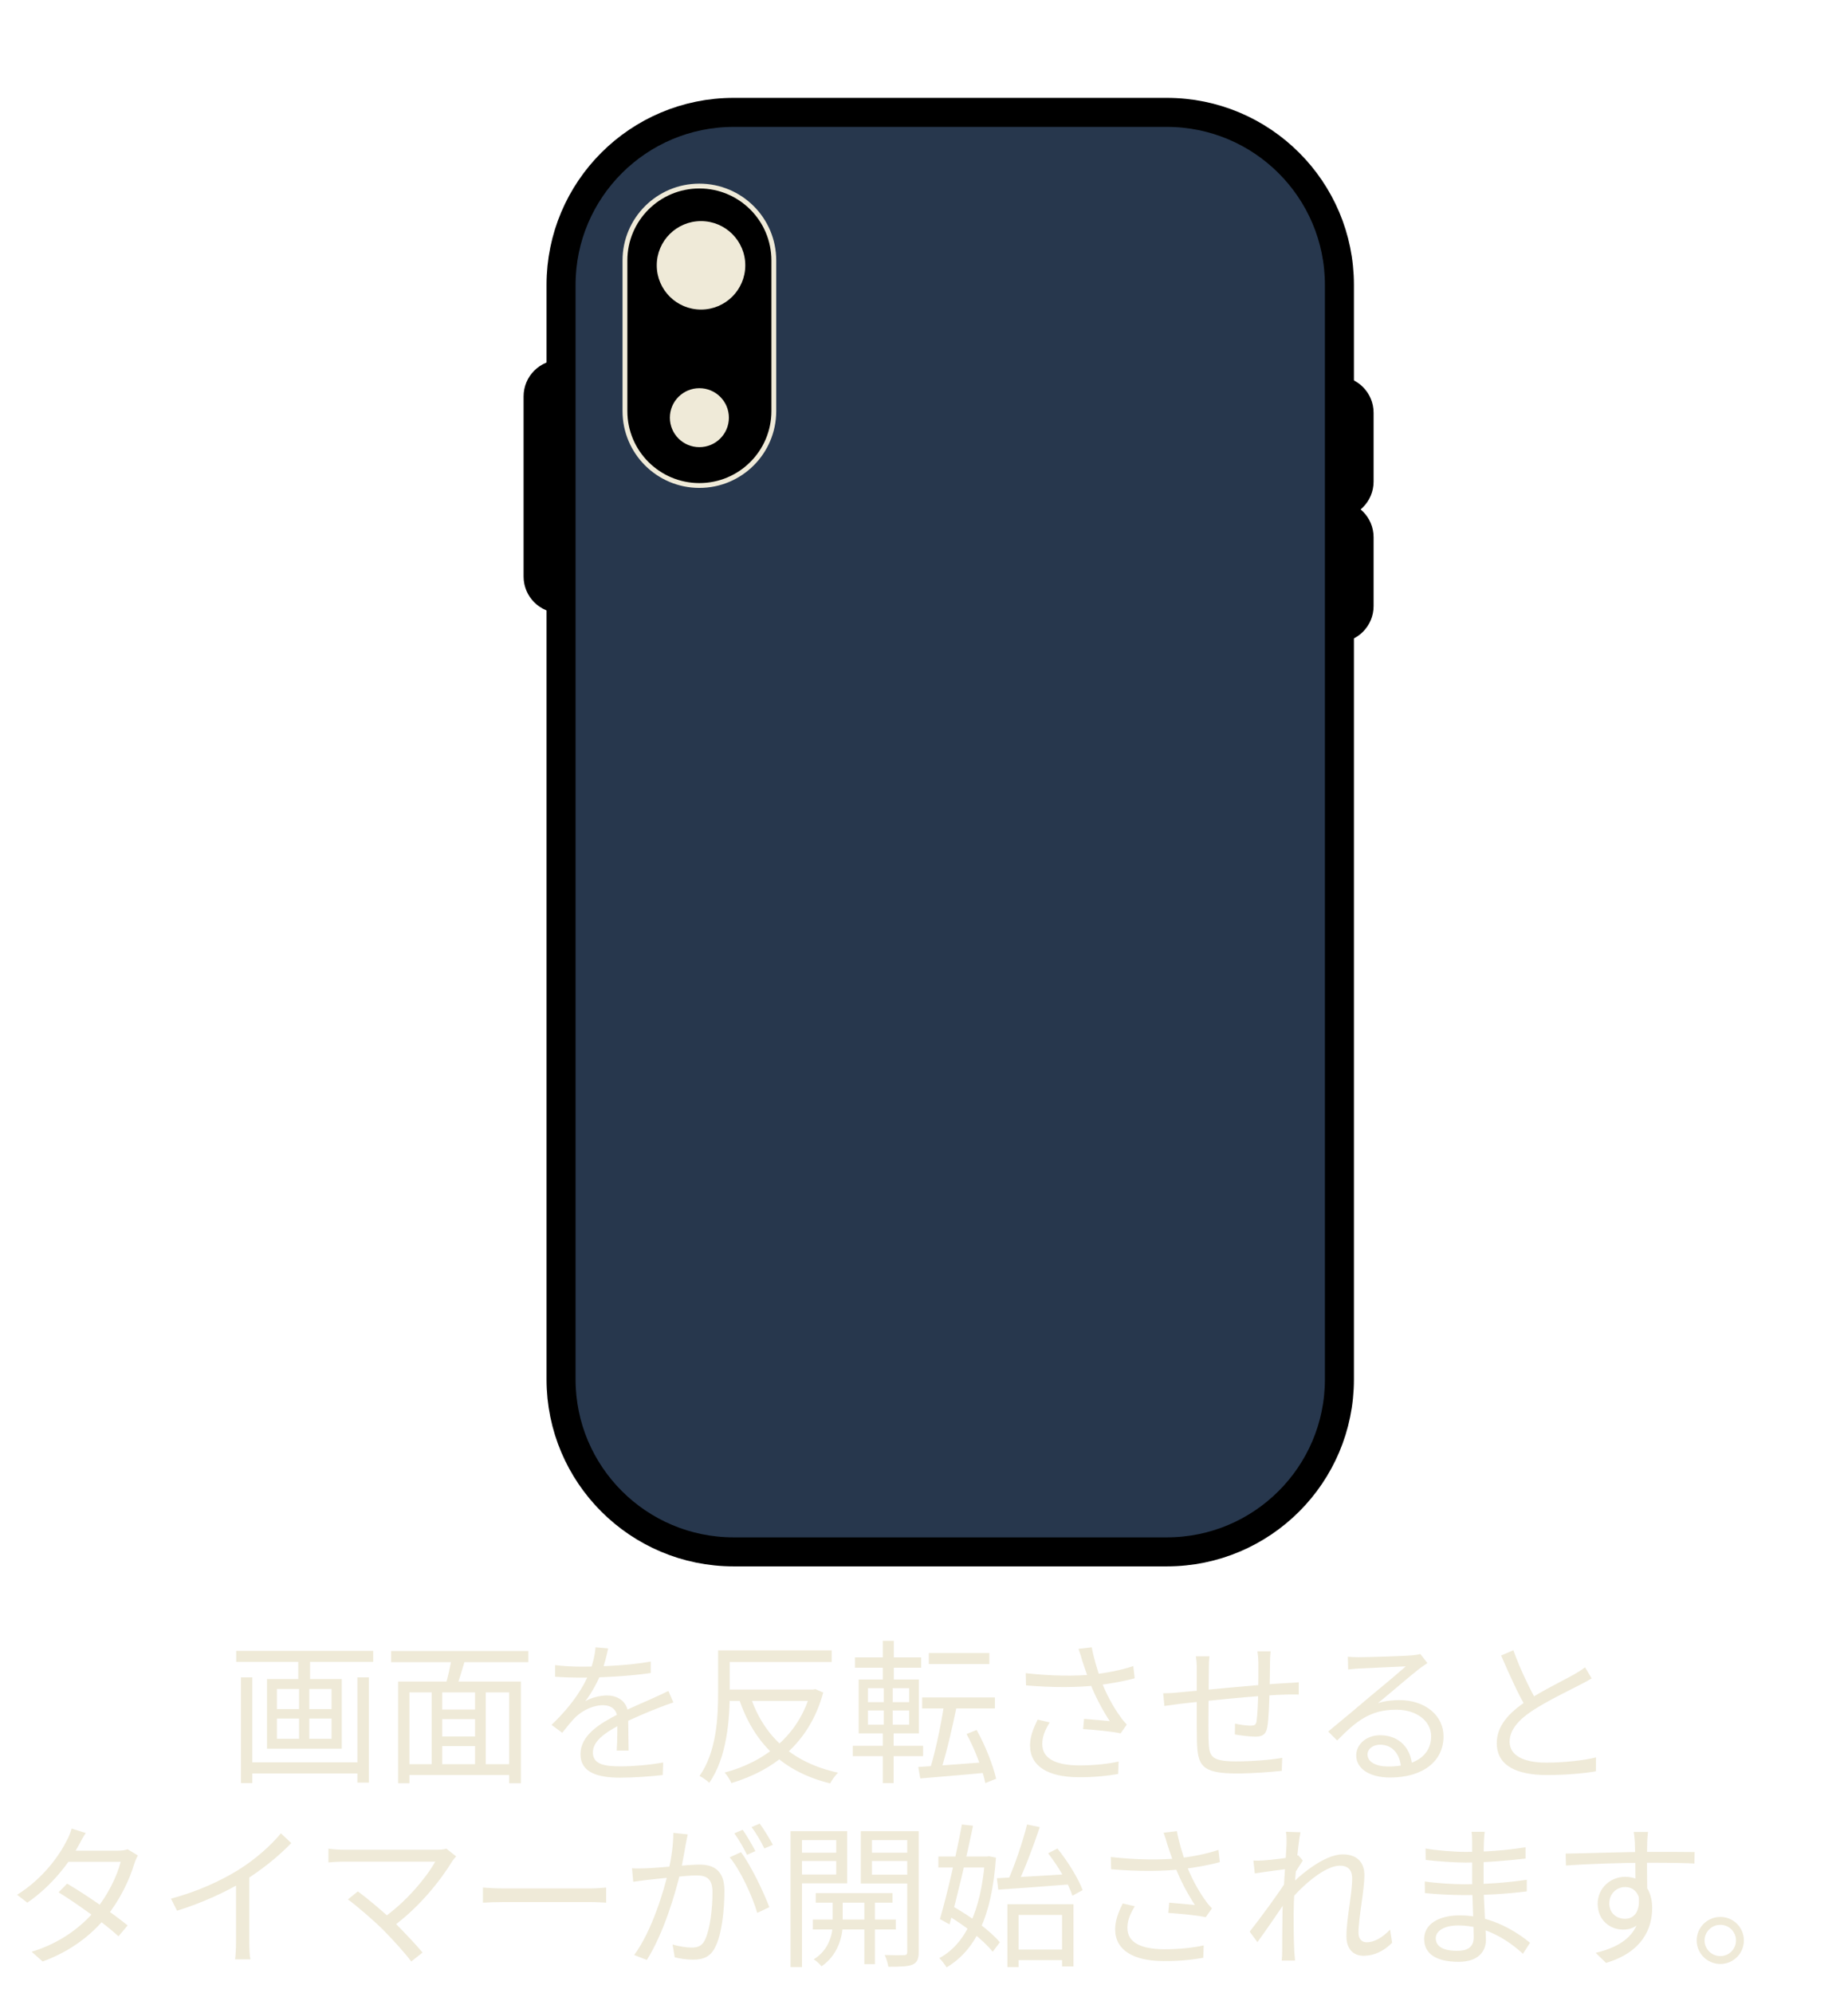 <svg width="191" height="206" viewBox="0 0 191 206" fill="none" xmlns="http://www.w3.org/2000/svg">
<path d="M25.564 182.136H37.42V183.288H25.564V182.136ZM24.412 170.616H38.572V171.752H24.412V170.616ZM24.908 173.352H26.076V184.28H24.908V173.352ZM36.94 173.352H38.124V184.232H36.94V173.352ZM30.828 170.968H32.044V174.056H30.828V170.968ZM30.908 173.96H31.964V180.296H30.908V173.96ZM28.62 177.608V179.704H34.268V177.608H28.62ZM28.62 174.552V176.632H34.268V174.552H28.62ZM27.596 173.528H35.324V180.728H27.596V173.528ZM45.18 176.68H49.564V177.672H45.18V176.68ZM45.18 179.464H49.612V180.456H45.18V179.464ZM41.884 182.328H53.18V183.448H41.884V182.328ZM41.148 173.784H53.836V184.296H52.62V174.904H42.316V184.296H41.148V173.784ZM44.62 174.488H45.708V182.84H44.62V174.488ZM49.1 174.488H50.204V182.792H49.1V174.488ZM46.7 171.16L48.092 171.48C47.756 172.552 47.42 173.784 47.1 174.584L46.012 174.28C46.268 173.416 46.588 172.088 46.7 171.16ZM40.428 170.632H54.604V171.784H40.428V170.632ZM62.86 170.36C62.716 170.984 62.54 171.864 62.124 172.936C61.724 173.912 61.132 174.984 60.492 175.816C61.116 175.448 62.028 175.224 62.732 175.224C63.964 175.224 64.924 175.96 64.924 177.256C64.924 178.088 64.956 179.928 64.972 180.92H63.74C63.804 180.072 63.82 178.424 63.804 177.592C63.788 176.664 63.148 176.232 62.316 176.232C61.292 176.232 60.284 176.744 59.548 177.4C59.084 177.848 58.636 178.424 58.108 179.08L57.004 178.264C59.308 176.056 60.38 174.2 60.924 172.84C61.276 171.96 61.5 171 61.548 170.248L62.86 170.36ZM57.372 172.088C58.236 172.2 59.34 172.248 60.076 172.248C62.236 172.248 65.004 172.12 67.26 171.72V172.904C65.02 173.24 62.044 173.384 60.012 173.384C59.324 173.384 58.268 173.352 57.372 173.288V172.088ZM69.596 175.944C69.196 176.072 68.62 176.296 68.188 176.456C67.052 176.904 65.532 177.512 63.98 178.312C62.396 179.144 61.276 180.008 61.276 181.112C61.276 182.36 62.508 182.552 64.156 182.552C65.404 182.552 67.132 182.408 68.54 182.152L68.492 183.448C67.276 183.592 65.5 183.72 64.108 183.72C61.836 183.72 59.996 183.224 59.996 181.288C59.996 179.336 61.98 178.136 63.884 177.16C65.404 176.376 66.7 175.88 67.756 175.384C68.236 175.16 68.636 174.984 69.084 174.76L69.596 175.944ZM74.812 170.568H85.964V171.768H74.812V170.568ZM74.956 174.616H84.124V175.784H74.956V174.616ZM74.22 170.568H75.42V174.936C75.42 177.656 75.148 181.608 73.308 184.248C73.1 184.04 72.604 183.688 72.3 183.544C74.06 181.048 74.22 177.496 74.22 174.936V170.568ZM83.788 174.616H84.028L84.268 174.568L85.084 174.92C83.66 180.184 79.916 182.984 75.596 184.28C75.452 183.96 75.148 183.448 74.892 183.192C78.94 182.136 82.572 179.416 83.788 174.856V174.616ZM77.516 175.208C78.892 179.4 81.82 182.152 86.62 183.208C86.316 183.48 85.98 183.976 85.804 184.312C80.876 183.096 77.932 180.168 76.364 175.544L77.516 175.208ZM95.996 170.84H102.252V171.976H95.996V170.84ZM95.308 175.432H102.828V176.568H95.308V175.432ZM97.596 176.024L98.892 176.28C98.444 178.504 97.788 181.32 97.212 183.064L96.124 182.808C96.684 181.032 97.292 178.104 97.596 176.024ZM94.908 182.616C96.652 182.504 99.404 182.312 102.076 182.104V183.192C99.58 183.432 96.972 183.64 95.116 183.8L94.908 182.616ZM99.9 179.208L100.94 178.792C101.836 180.376 102.636 182.44 102.956 183.832L101.836 184.28C101.564 182.904 100.764 180.792 99.9 179.208ZM88.364 171.288H95.212V172.36H88.364V171.288ZM88.14 180.424H95.404V181.496H88.14V180.424ZM91.244 169.576H92.38V173.992H91.244V169.576ZM91.34 173.976H92.268V178.632H92.364V184.28H91.244V178.632H91.34V173.976ZM89.708 176.776V178.248H93.964V176.776H89.708ZM89.708 174.472V175.912H93.964V174.472H89.708ZM88.748 173.576H94.972V179.144H88.748V173.576ZM111.868 171.672C111.772 171.32 111.628 170.84 111.468 170.408L112.844 170.248C112.988 171.176 113.404 172.552 113.772 173.592C114.268 174.968 115.084 176.456 115.772 177.384C115.98 177.704 116.22 177.976 116.46 178.232L115.82 179.144C115.052 178.952 113.1 178.776 111.948 178.696L112.044 177.64C112.94 177.72 114.124 177.816 114.7 177.88C114.028 176.856 113.148 175.272 112.62 173.816C112.268 172.904 112.044 172.168 111.868 171.672ZM106.012 172.92C108.684 173.224 111.212 173.24 113.036 173.048C114.3 172.904 115.884 172.616 117.132 172.184L117.276 173.448C116.14 173.768 114.62 174.024 113.452 174.168C111.42 174.408 108.876 174.424 106.044 174.184L106.012 172.92ZM108.492 178.008C108.012 178.792 107.724 179.48 107.724 180.232C107.724 181.768 109.116 182.424 111.5 182.456C113.116 182.456 114.508 182.296 115.612 182.056L115.564 183.336C114.556 183.512 113.212 183.688 111.42 183.672C108.38 183.656 106.46 182.568 106.46 180.392C106.46 179.496 106.78 178.664 107.244 177.72L108.492 178.008ZM131.324 170.664C131.292 170.936 131.26 171.48 131.26 171.832C131.244 172.824 131.244 173.944 131.212 174.76C131.18 175.992 131.132 177.72 130.972 178.552C130.828 179.272 130.46 179.48 129.74 179.48C129.148 179.48 128.044 179.336 127.628 179.256L127.644 178.136C128.204 178.264 128.876 178.344 129.244 178.344C129.644 178.344 129.804 178.28 129.868 177.912C129.964 177.304 130.028 175.912 130.044 174.776C130.06 173.88 130.06 172.76 130.06 171.88C130.06 171.512 130.012 170.952 129.964 170.664H131.324ZM125.004 171.176C124.956 171.544 124.94 171.976 124.94 172.472C124.924 174.2 124.876 178.6 124.908 179.704C124.972 181.432 124.988 182.04 127.756 182.04C129.5 182.04 131.484 181.864 132.524 181.672L132.476 183.016C131.404 183.128 129.452 183.288 127.82 183.288C124.124 183.288 123.772 182.424 123.708 179.88C123.676 178.536 123.692 173.256 123.692 172.52C123.692 172.04 123.676 171.656 123.596 171.176H125.004ZM120.22 175C120.716 175 121.308 174.968 121.884 174.904C123.612 174.76 129.708 174.12 132.988 173.944C133.404 173.928 133.868 173.896 134.236 173.864V175.128C133.996 175.112 133.388 175.128 132.988 175.128C130.428 175.176 123.996 175.848 121.964 176.088C121.484 176.152 120.796 176.248 120.348 176.312L120.22 175ZM139.308 171.224C139.66 171.256 140.108 171.272 140.428 171.272C141.276 171.272 145.068 171.16 145.916 171.08C146.396 171.032 146.62 171 146.796 170.936L147.532 171.88C147.244 172.072 146.924 172.28 146.62 172.52C145.836 173.128 143.66 175 142.412 176.024C143.148 175.784 143.916 175.704 144.636 175.704C147.292 175.704 149.196 177.288 149.196 179.448C149.196 182.024 147.068 183.704 143.676 183.704C141.5 183.704 140.172 182.76 140.172 181.416C140.172 180.328 141.164 179.336 142.636 179.336C144.764 179.336 145.836 180.84 145.948 182.456L144.796 182.648C144.7 181.288 143.916 180.312 142.636 180.312C141.9 180.312 141.34 180.76 141.34 181.32C141.34 182.104 142.22 182.568 143.484 182.568C146.204 182.568 147.916 181.448 147.916 179.448C147.916 177.864 146.412 176.696 144.316 176.696C141.66 176.696 140.22 177.816 138.204 179.88L137.276 178.952C138.604 177.864 140.668 176.136 141.58 175.352C142.476 174.616 144.492 172.936 145.292 172.216C144.444 172.264 141.244 172.392 140.412 172.44C140.044 172.472 139.692 172.488 139.34 172.536L139.308 171.224ZM164.508 173.464C164.156 173.672 163.756 173.896 163.276 174.136C162.204 174.696 159.98 175.752 158.412 176.776C156.924 177.752 156.028 178.808 156.028 180.008C156.028 181.336 157.308 182.168 159.836 182.168C161.564 182.168 163.708 181.944 164.956 181.624L164.94 183.064C163.74 183.272 161.884 183.448 159.884 183.448C156.876 183.448 154.7 182.552 154.7 180.152C154.7 178.424 155.868 177.064 157.756 175.816C159.388 174.728 161.628 173.656 162.668 173.064C163.132 172.792 163.484 172.584 163.82 172.312L164.508 173.464ZM156.412 170.552C157.148 172.6 158.14 174.6 158.876 175.896L157.788 176.552C156.972 175.24 156.012 173.08 155.148 171.096L156.412 170.552ZM6.937 194.672C8.985 195.872 11.609 197.712 13.193 198.992L12.249 200.112C10.777 198.768 8.041 196.8 6.057 195.568L6.937 194.672ZM14.249 191.76C14.121 191.984 13.961 192.352 13.881 192.608C13.401 194.24 12.393 196.368 10.985 198.096C9.529 199.888 7.449 201.6 4.409 202.72L3.273 201.712C6.249 200.816 8.425 199.12 9.865 197.408C11.097 195.936 12.105 193.904 12.473 192.416H6.553L7.065 191.264H12.153C12.585 191.264 12.937 191.216 13.193 191.12L14.249 191.76ZM8.857 189.44C8.585 189.856 8.297 190.4 8.137 190.704C7.193 192.464 5.385 194.88 2.825 196.64L1.769 195.824C4.505 194.112 6.153 191.712 6.889 190.24C7.049 189.968 7.305 189.392 7.401 188.976L8.857 189.44ZM17.673 196.224C20.441 195.488 22.873 194.352 24.649 193.248C26.329 192.192 27.929 190.816 29.033 189.472L30.105 190.48C28.729 191.904 27.049 193.248 25.177 194.416C23.417 195.504 20.873 196.672 18.297 197.472L17.673 196.224ZM24.393 193.904L25.769 193.488V200.8C25.769 201.392 25.801 202.192 25.881 202.496H24.297C24.345 202.192 24.393 201.392 24.393 200.8V193.904ZM47.145 191.856C46.985 192.032 46.841 192.208 46.745 192.352C45.545 194.32 43.337 197.136 40.505 199.184L39.513 198.288C42.073 196.512 44.137 193.92 44.985 192.4C43.545 192.4 36.489 192.4 35.577 192.4C34.937 192.4 34.249 192.448 33.945 192.48V191.056C34.377 191.12 35.017 191.168 35.577 191.168C36.393 191.168 43.513 191.168 45.113 191.168C45.545 191.168 45.913 191.136 46.137 191.056L47.145 191.856ZM39.609 199.456C38.649 198.496 36.809 196.912 35.961 196.304L36.985 195.472C37.721 196 39.577 197.52 40.729 198.64C41.737 199.648 42.985 200.96 43.673 201.792L42.505 202.72C41.913 201.904 40.633 200.496 39.609 199.456ZM49.913 195.072C50.409 195.12 51.241 195.168 52.153 195.168C53.321 195.168 59.737 195.168 60.921 195.168C61.721 195.168 62.281 195.104 62.649 195.072V196.64C62.313 196.624 61.641 196.576 60.937 196.576C59.721 196.576 53.337 196.576 52.153 196.576C51.273 196.576 50.425 196.608 49.913 196.64V195.072ZM71.081 189.584C71.017 189.872 70.953 190.224 70.889 190.528C70.777 191.104 70.569 192.416 70.345 193.408C69.801 195.664 68.665 199.648 66.857 202.56L65.545 202.048C67.369 199.6 68.649 195.328 69.081 193.376C69.385 192.096 69.593 190.656 69.593 189.424L71.081 189.584ZM76.585 191.424C77.577 192.72 78.969 195.632 79.513 197.104L78.265 197.696C77.801 196.064 76.537 193.28 75.417 191.952L76.585 191.424ZM65.321 193.088C65.817 193.12 66.233 193.104 66.745 193.088C67.945 193.056 71.193 192.704 72.281 192.704C73.705 192.704 74.873 193.248 74.873 195.408C74.873 197.312 74.617 199.856 73.945 201.184C73.449 202.256 72.649 202.528 71.609 202.528C71.001 202.528 70.233 202.416 69.737 202.288L69.513 200.96C70.185 201.168 71.033 201.28 71.481 201.28C72.073 201.28 72.553 201.152 72.873 200.464C73.385 199.376 73.641 197.296 73.641 195.568C73.641 194.096 72.969 193.824 71.945 193.824C70.873 193.824 67.865 194.192 66.889 194.288C66.521 194.336 65.865 194.416 65.449 194.48L65.321 193.088ZM76.761 189.104C77.161 189.68 77.737 190.656 78.073 191.312L77.209 191.696C76.889 191.04 76.345 190.08 75.897 189.472L76.761 189.104ZM78.521 188.464C78.953 189.056 79.561 190.064 79.881 190.656L79.001 191.04C78.665 190.336 78.137 189.424 77.673 188.832L78.521 188.464ZM84.313 195.648H92.249V196.64H84.313V195.648ZM84.009 198.384H92.585V199.408H84.009V198.384ZM89.337 195.968H90.425V202.992H89.337V195.968ZM86.057 196.016H87.097V198.928C87.097 199.904 86.713 202 84.905 203.216C84.745 202.992 84.377 202.656 84.105 202.496C85.721 201.504 86.057 199.808 86.057 198.928V196.016ZM82.329 191.472H86.825V192.336H82.329V191.472ZM89.705 191.472H94.233V192.336H89.705V191.472ZM93.769 189.248H94.953V201.728C94.953 202.448 94.793 202.832 94.313 203.04C93.833 203.248 93.033 203.264 91.817 203.264C91.769 202.944 91.609 202.384 91.433 202.048C92.313 202.08 93.177 202.08 93.433 202.064C93.689 202.064 93.769 201.968 93.769 201.728V189.248ZM82.425 189.248H87.561V194.64H82.425V193.728H86.425V190.176H82.425V189.248ZM94.345 189.248V190.176H90.121V193.744H94.345V194.656H88.969V189.248H94.345ZM81.705 189.248H82.889V203.296H81.705V189.248ZM104.745 201.488H110.329V202.576H104.745V201.488ZM104.121 196.8H110.953V203.232H109.769V197.904H105.273V203.296H104.121V196.8ZM103.033 194.112C104.921 194.016 107.897 193.856 110.745 193.664L110.729 194.736C108.025 194.944 105.161 195.168 103.177 195.296L103.033 194.112ZM108.329 191.536L109.289 191.04C110.361 192.368 111.465 194.16 111.897 195.344L110.841 195.92C110.457 194.72 109.385 192.896 108.329 191.536ZM106.153 188.56L107.465 188.832C106.809 190.784 105.897 193.232 105.145 194.752L104.121 194.464C104.841 192.912 105.705 190.352 106.153 188.56ZM96.985 191.872H102.265V193.008H96.985V191.872ZM99.417 188.56L100.569 188.688C99.913 191.888 98.889 196.208 98.137 198.88L97.145 198.336C97.865 195.904 98.857 191.6 99.417 188.56ZM97.785 197.856L98.457 197.008C100.249 198.016 102.377 199.552 103.337 200.736L102.601 201.712C101.657 200.512 99.577 198.896 97.785 197.856ZM101.801 191.872H102.009L102.217 191.84L102.937 191.984C102.505 198.176 100.777 201.568 97.833 203.328C97.657 203.04 97.337 202.608 97.081 202.368C99.737 200.96 101.417 197.552 101.801 192.128V191.872ZM120.665 190.672C120.569 190.32 120.425 189.84 120.265 189.408L121.641 189.248C121.785 190.176 122.201 191.552 122.569 192.592C123.065 193.968 123.881 195.456 124.569 196.384C124.777 196.704 125.017 196.976 125.257 197.232L124.617 198.144C123.849 197.952 121.897 197.776 120.745 197.696L120.841 196.64C121.737 196.72 122.921 196.816 123.497 196.88C122.825 195.856 121.945 194.272 121.417 192.816C121.065 191.904 120.841 191.168 120.665 190.672ZM114.809 191.92C117.481 192.224 120.009 192.24 121.833 192.048C123.097 191.904 124.681 191.616 125.929 191.184L126.073 192.448C124.937 192.768 123.417 193.024 122.249 193.168C120.217 193.408 117.673 193.424 114.841 193.184L114.809 191.92ZM117.289 197.008C116.809 197.792 116.521 198.48 116.521 199.232C116.521 200.768 117.913 201.424 120.297 201.456C121.913 201.456 123.305 201.296 124.409 201.056L124.361 202.336C123.353 202.512 122.009 202.688 120.217 202.672C117.177 202.656 115.257 201.568 115.257 199.392C115.257 198.496 115.577 197.664 116.041 196.72L117.289 197.008ZM143.881 200.784C143.017 201.648 142.025 202.128 140.937 202.128C139.865 202.128 139.161 201.424 139.161 200.112C139.161 198.32 139.753 195.696 139.753 194.144C139.753 193.216 139.289 192.816 138.473 192.816C136.969 192.816 134.649 194.8 133.145 196.624L133.161 195.04C134.153 193.952 136.809 191.648 138.777 191.648C140.281 191.648 141.017 192.496 141.017 193.792C141.017 195.392 140.409 198.144 140.409 199.76C140.409 200.304 140.681 200.736 141.257 200.736C142.009 200.736 142.857 200.272 143.673 199.424L143.881 200.784ZM133.129 193.136C132.601 193.216 130.873 193.424 129.689 193.616L129.545 192.288C129.897 192.304 130.201 192.304 130.601 192.272C131.449 192.224 133.449 191.984 134.185 191.744L134.649 192.288C134.377 192.704 133.945 193.392 133.673 193.84L133.193 196.032C132.457 197.168 130.969 199.328 129.961 200.72L129.161 199.632C130.153 198.384 132.313 195.456 132.937 194.4L133.001 193.568L133.129 193.136ZM132.969 190.496C132.969 190.128 132.985 189.712 132.905 189.312L134.409 189.36C134.185 190.4 133.705 194.976 133.705 197.792C133.705 199.248 133.705 200.224 133.769 201.648C133.785 201.92 133.833 202.32 133.849 202.624H132.473C132.505 202.32 132.521 201.936 132.521 201.68C132.521 200.128 132.537 199.328 132.553 197.568C132.585 196.16 132.969 191.088 132.969 190.496ZM153.449 189.312C153.417 189.584 153.385 189.904 153.369 190.384C153.337 191.024 153.337 193.168 153.337 194.512C153.337 196.624 153.577 199.424 153.577 200.496C153.577 201.616 152.841 202.752 150.761 202.752C148.457 202.752 147.193 201.936 147.193 200.384C147.193 198.928 148.585 197.952 150.889 197.952C154.265 197.952 156.905 199.776 158.137 200.784L157.401 201.92C155.961 200.592 153.593 198.992 150.745 198.992C149.209 198.992 148.393 199.584 148.393 200.32C148.393 201.072 149.017 201.616 150.601 201.616C151.529 201.616 152.313 201.344 152.313 200.224C152.313 198.992 152.153 195.92 152.153 194.512C152.153 193.072 152.153 191.392 152.153 190.272C152.153 190 152.137 189.52 152.089 189.312H153.449ZM147.337 191.04C148.361 191.232 150.361 191.392 151.417 191.392C153.449 191.392 155.593 191.248 157.673 190.912V192.08C155.865 192.288 153.577 192.496 151.433 192.496C150.329 192.496 148.361 192.352 147.353 192.224L147.337 191.04ZM147.257 194.448C148.393 194.624 150.217 194.736 151.273 194.736C153.593 194.736 155.721 194.576 157.801 194.272V195.472C155.625 195.744 153.673 195.856 151.273 195.856C150.169 195.856 148.409 195.776 147.273 195.648L147.257 194.448ZM170.329 189.328C170.297 189.52 170.249 190.144 170.249 190.336C170.201 191.376 170.233 194.464 170.249 195.744L169.033 195.12C169.033 194.416 169.017 191.232 168.969 190.352C168.937 189.92 168.889 189.472 168.857 189.328H170.329ZM161.817 191.568C163.993 191.536 167.993 191.392 170.457 191.392C172.409 191.392 174.393 191.392 175.145 191.408L175.129 192.592C174.233 192.544 172.793 192.512 170.441 192.512C167.689 192.512 164.265 192.624 161.849 192.8L161.817 191.568ZM170.217 196.208C170.217 198.352 169.225 199.424 167.769 199.424C166.425 199.424 165.129 198.48 165.129 196.736C165.129 195.152 166.441 193.968 167.961 193.968C169.817 193.968 170.761 195.344 170.761 197.184C170.761 199.36 169.705 201.76 165.993 202.864L164.921 201.824C167.833 201.136 169.529 199.712 169.529 197.072C169.529 195.632 168.825 195.024 167.961 195.024C167.113 195.024 166.329 195.68 166.329 196.72C166.329 197.728 167.081 198.304 167.961 198.304C168.953 198.304 169.593 197.472 169.337 195.76L170.217 196.208ZM177.807 198.112C179.151 198.112 180.239 199.2 180.239 200.544C180.239 201.888 179.151 202.976 177.807 202.976C176.463 202.976 175.359 201.888 175.359 200.544C175.359 199.2 176.463 198.112 177.807 198.112ZM177.807 202.16C178.703 202.16 179.423 201.44 179.423 200.544C179.423 199.648 178.703 198.928 177.807 198.928C176.911 198.928 176.175 199.648 176.175 200.544C176.175 201.44 176.911 202.16 177.807 202.16Z" fill="#EFEAD8"/>
<g filter="url(#filter0_d_917_1255)">
<path d="M50.615 30.966C50.615 29.716 51.63 28.703 52.881 28.703C54.132 28.703 55.146 29.716 55.146 30.966V49.589C55.146 50.839 54.132 51.852 52.881 51.852C51.63 51.852 50.615 50.839 50.615 49.589V30.966Z" fill="#27374D" stroke="black" stroke-width="3"/>
<path d="M130.937 32.659C130.937 31.409 131.952 30.396 133.203 30.396C134.454 30.396 135.468 31.409 135.468 32.659V39.77C135.468 41.02 134.454 42.033 133.203 42.033C131.952 42.033 130.937 41.02 130.937 39.77V32.659Z" fill="#27374D" stroke="black" stroke-width="3"/>
<path d="M130.937 45.526C130.937 44.276 131.952 43.263 133.203 43.263C134.454 43.263 135.468 44.276 135.468 45.526V52.637C135.468 53.887 134.454 54.9 133.203 54.9C131.952 54.9 130.937 53.887 130.937 52.637V45.526Z" fill="#27374D" stroke="black" stroke-width="3"/>
<path d="M70.832 1.615H115.59C125.446 1.615 133.435 9.597 133.435 19.443V132.557C133.435 142.403 125.446 150.385 115.59 150.385H70.832C60.977 150.385 52.988 142.403 52.988 132.557V19.443C52.988 9.597 60.977 1.615 70.832 1.615Z" fill="#27374D" stroke="black" stroke-width="3"/>
<path d="M59.592 16.914C59.592 12.67 63.036 9.229 67.284 9.229C71.533 9.229 74.977 12.67 74.977 16.914V32.49C74.977 36.734 71.533 40.175 67.284 40.175C63.036 40.175 59.592 36.734 59.592 32.49V16.914Z" fill="black" stroke="#EFEAD8" stroke-width="0.5"/>
<path d="M62.879 17.422C62.879 14.898 64.927 12.851 67.454 12.851C69.981 12.851 72.029 14.898 72.029 17.422C72.029 19.947 69.981 21.993 67.454 21.993C64.927 21.993 62.879 19.947 62.879 17.422Z" fill="#EFEAD8"/>
<path d="M64.234 33.167C64.234 31.484 65.6 30.12 67.284 30.12C68.969 30.12 70.335 31.484 70.335 33.167C70.335 34.85 68.969 36.214 67.284 36.214C65.6 36.214 64.234 34.85 64.234 33.167Z" fill="#EFEAD8"/>
</g>
<defs>
<filter id="filter0_d_917_1255" x="49.115" y="0.115" width="96.853" height="165.771" filterUnits="userSpaceOnUse" color-interpolation-filters="sRGB">
<feFlood flood-opacity="0" result="BackgroundImageFix"/>
<feColorMatrix in="SourceAlpha" type="matrix" values="0 0 0 0 0 0 0 0 0 0 0 0 0 0 0 0 0 0 127 0" result="hardAlpha"/>
<feOffset dx="5" dy="10"/>
<feGaussianBlur stdDeviation="2"/>
<feComposite in2="hardAlpha" operator="out"/>
<feColorMatrix type="matrix" values="0 0 0 0 0 0 0 0 0 0 0 0 0 0 0 0 0 0 0.25 0"/>
<feBlend mode="normal" in2="BackgroundImageFix" result="effect1_dropShadow_917_1255"/>
<feBlend mode="normal" in="SourceGraphic" in2="effect1_dropShadow_917_1255" result="shape"/>
</filter>
</defs>
</svg>

